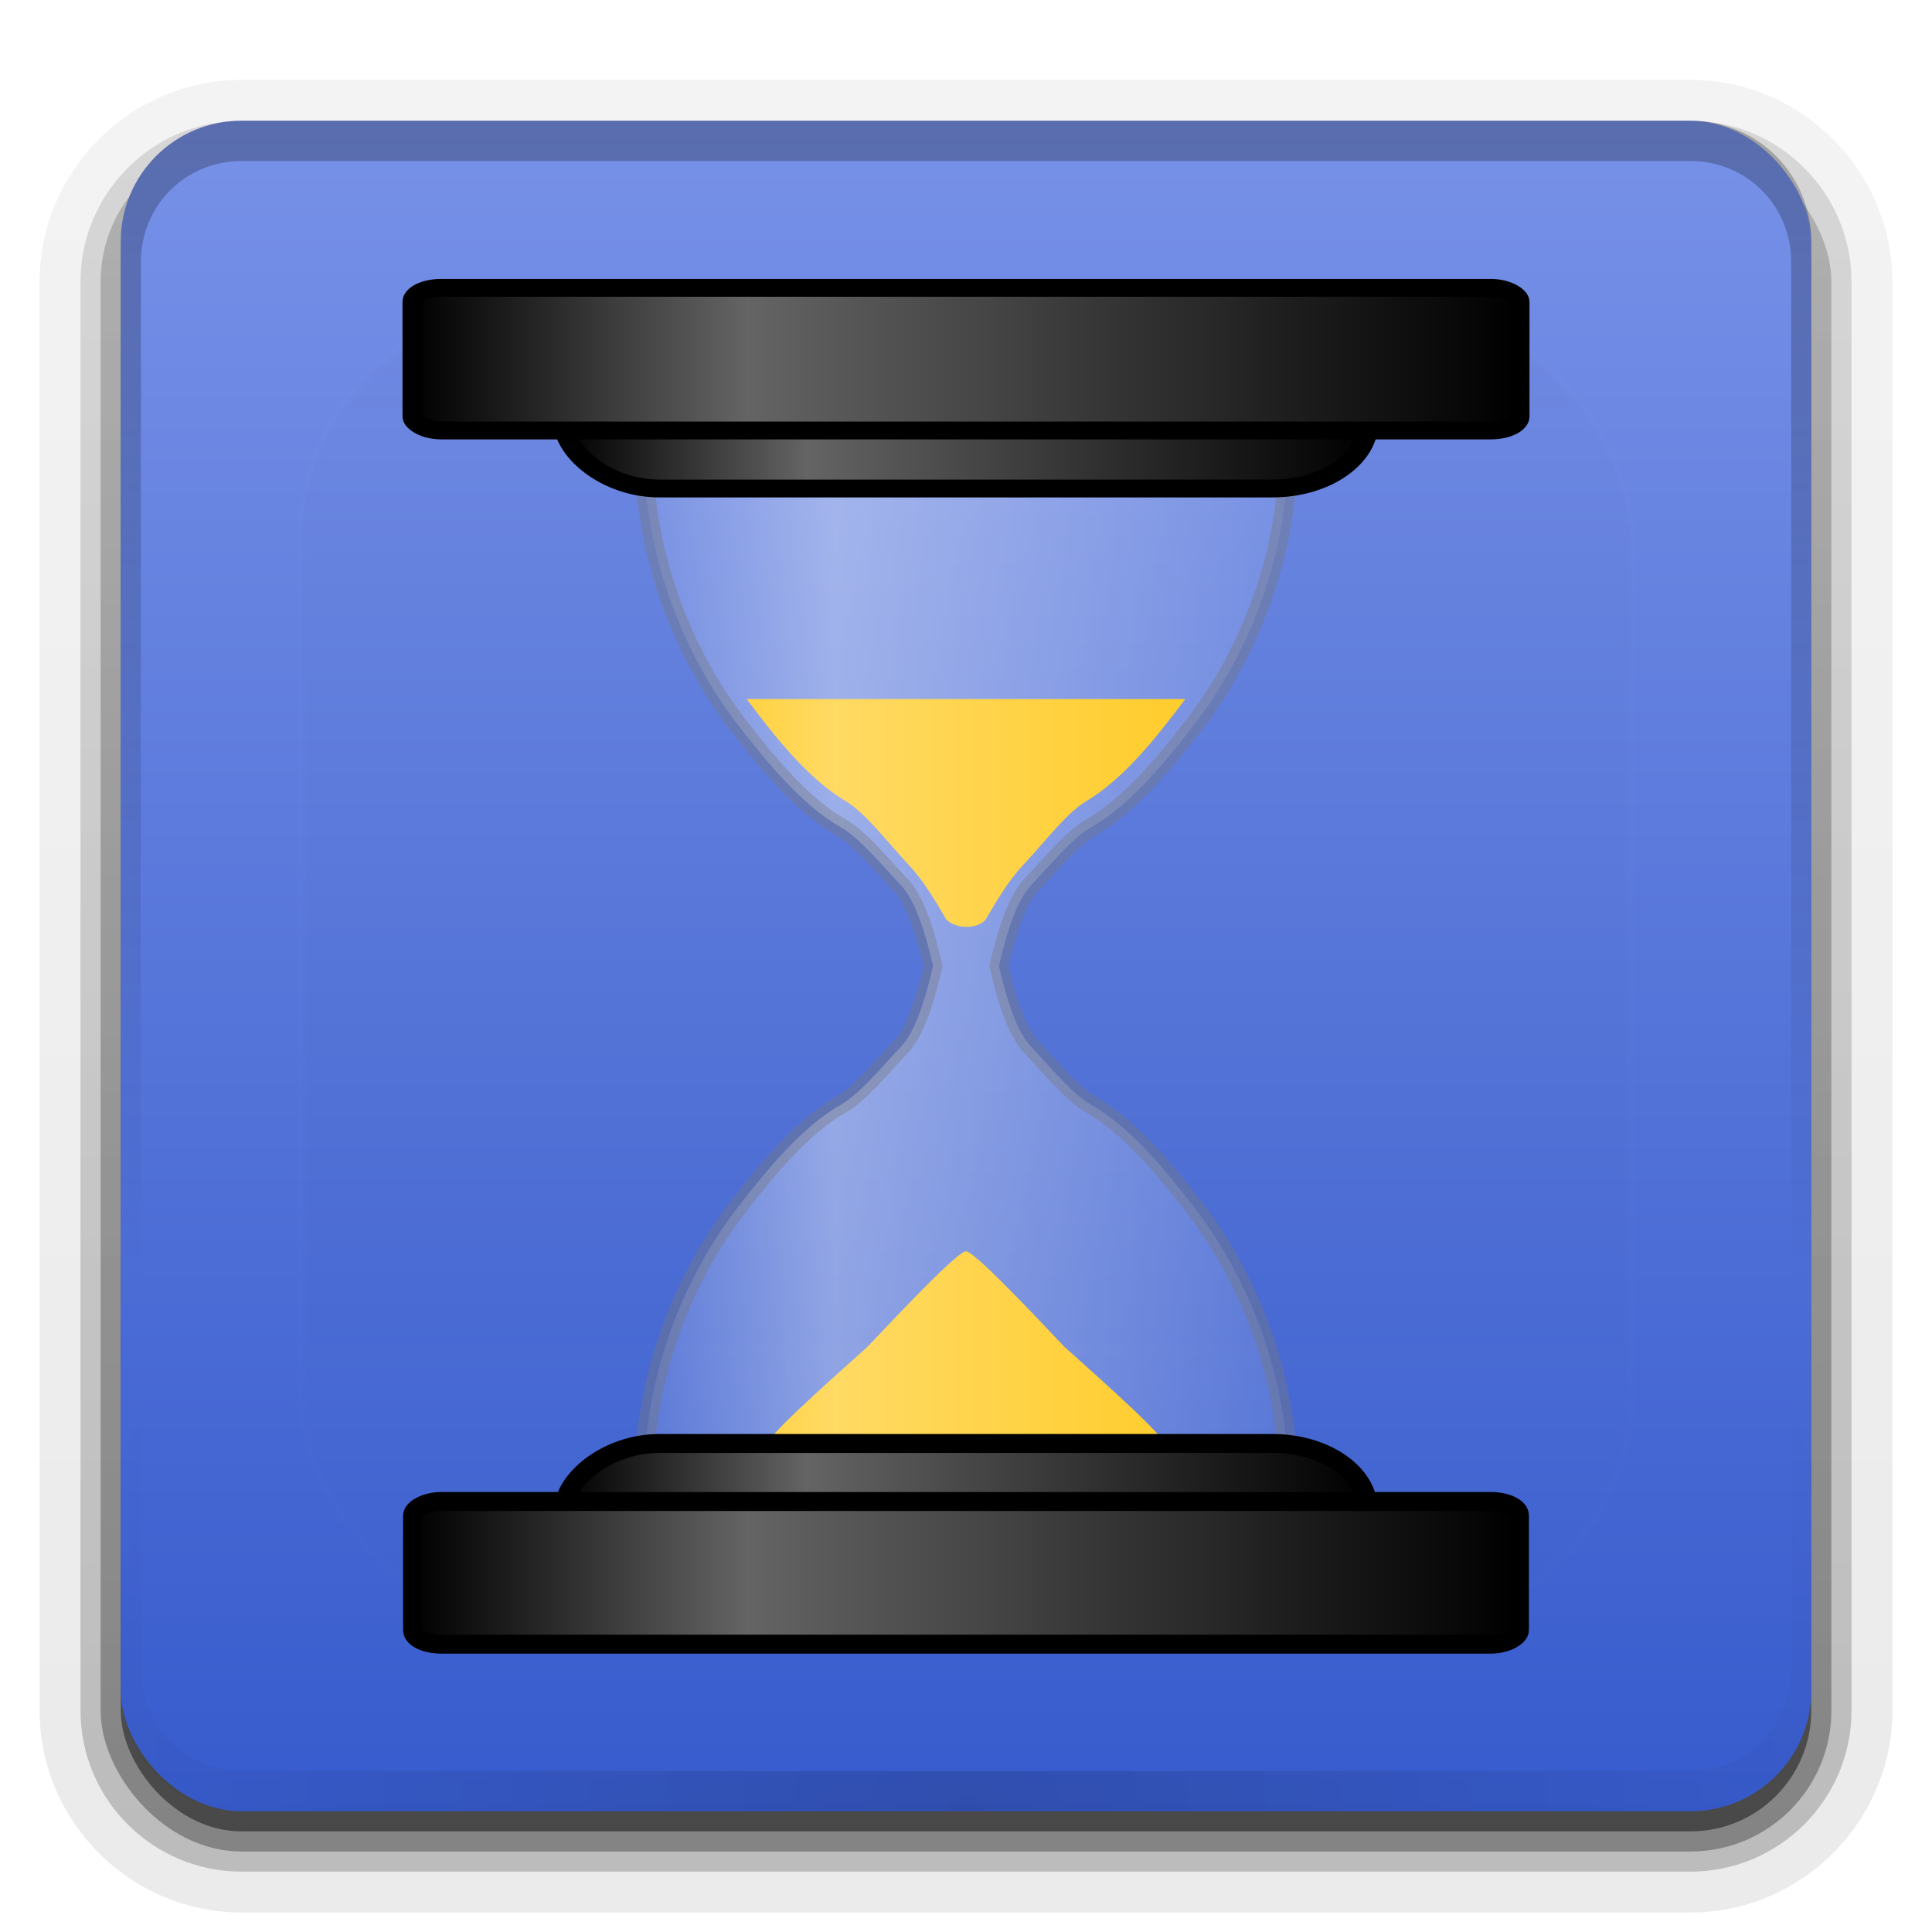 <?xml version="1.0" encoding="UTF-8" standalone="no"?>
<svg
   xmlns:dc="http://purl.org/dc/elements/1.1/"
   xmlns:cc="http://creativecommons.org/ns#"
   xmlns:rdf="http://www.w3.org/1999/02/22-rdf-syntax-ns#"
   xmlns:svg="http://www.w3.org/2000/svg"
   xmlns="http://www.w3.org/2000/svg"
   xmlns:xlink="http://www.w3.org/1999/xlink"
   xmlns:sodipodi="http://sodipodi.sourceforge.net/DTD/sodipodi-0.dtd"
   xmlns:inkscape="http://www.inkscape.org/namespaces/inkscape"
   height="96"
   width="96"
   version="1.1"
   id="svg2"
   inkscape:version="0.48.4 r9939"
   sodipodi:docname="icon.svg"
   inkscape:export-filename="/home/stephen/Desktop/Link to cinnamon/applets/timepiece@scollins/icon.png"
   inkscape:export-xdpi="90"
   inkscape:export-ydpi="90">
  <sodipodi:namedview
     pagecolor="#ffffff"
     bordercolor="#666666"
     borderopacity="1"
     objecttolerance="10"
     gridtolerance="10"
     guidetolerance="10"
     inkscape:pageopacity="0"
     inkscape:pageshadow="2"
     inkscape:window-width="1024"
     inkscape:window-height="688"
     id="namedview85"
     showgrid="false"
     inkscape:zoom="3.4766083"
     inkscape:cx="70.272289"
     inkscape:cy="54.991369"
     inkscape:window-x="0"
     inkscape:window-y="26"
     inkscape:window-maximized="1"
     inkscape:current-layer="svg2" />
  <defs
     id="defs4">
    <linearGradient
       id="linearGradient5553">
      <stop
         id="stop5555"
         offset="0"
         style="stop-color:#ffffff;stop-opacity:0.098;" />
      <stop
         style="stop-color:#ffffff;stop-opacity:0.392;"
         offset="0.302"
         id="stop5569" />
      <stop
         style="stop-color:#ffffff;stop-opacity:0.098;"
         offset="1"
         id="stop5557" />
    </linearGradient>
    <linearGradient
       id="linearGradient5378">
      <stop
         style="stop-color:#ffffff;stop-opacity:0.098;"
         offset="0"
         id="stop5380" />
      <stop
         id="stop5386"
         offset="0.372"
         style="stop-color:#ffffff;stop-opacity:0.392;" />
      <stop
         style="stop-color:#ffffff;stop-opacity:0.098;"
         offset="1"
         id="stop5382" />
    </linearGradient>
    <linearGradient
       id="linearGradient3894">
      <stop
         style="stop-color:#ffffff;stop-opacity:0.098;"
         offset="0"
         id="stop3896" />
      <stop
         id="stop3902"
         offset="0.302"
         style="stop-color:#ffffff;stop-opacity:0.392;" />
      <stop
         style="stop-color:#ffffff;stop-opacity:0.102;"
         offset="1"
         id="stop3898" />
    </linearGradient>
    <linearGradient
       id="linearGradient3866">
      <stop
         style="stop-color:#000000;stop-opacity:1;"
         offset="0"
         id="stop3868" />
      <stop
         id="stop3874"
         offset="0.302"
         style="stop-color:#646464;stop-opacity:1;" />
      <stop
         style="stop-color:#000000;stop-opacity:1;"
         offset="1"
         id="stop3870" />
    </linearGradient>
    <linearGradient
       id="linearGradient3856">
      <stop
         style="stop-color:#000000;stop-opacity:1;"
         offset="0"
         id="stop3858" />
      <stop
         id="stop3864"
         offset="0.302"
         style="stop-color:#646464;stop-opacity:1;" />
      <stop
         style="stop-color:#000000;stop-opacity:1;"
         offset="1"
         id="stop3860" />
    </linearGradient>
    <linearGradient
       id="a"
       stop-color="#fff">
      <stop
         offset="0"
         id="stop7" />
      <stop
         stop-opacity="0"
         offset="1"
         id="stop9" />
    </linearGradient>
    <filter
       id="f"
       height="1.384"
       width="1.384"
       color-interpolation-filters="sRGB"
       y="-.192"
       x="-.192">
      <feGaussianBlur
         stdDeviation="5.28"
         id="feGaussianBlur12" />
    </filter>
    <linearGradient
       id="p"
       y2="138.66"
       xlink:href="#a"
       gradientUnits="userSpaceOnUse"
       x2="48"
       y1="20.221"
       x1="48" />
    <clipPath
       id="e">
      <rect
         rx="6"
         ry="6"
         height="84"
         width="84"
         y="6"
         x="6"
         fill="#fff"
         id="rect16" />
    </clipPath>
    <linearGradient
       id="b"
       y2="7.016"
       gradientUnits="userSpaceOnUse"
       x2="45.448"
       gradientTransform="matrix(1.006 0 0 .994 100 0)"
       y1="92.54"
       x1="45.448">
      <stop
         offset="0"
         id="stop19" />
      <stop
         stop-opacity=".588"
         offset="1"
         id="stop21" />
    </linearGradient>
    <linearGradient
       id="o"
       y2="34.886"
       xlink:href="#a"
       gradientUnits="userSpaceOnUse"
       x2="35.103"
       gradientTransform="matrix(1.057,0,0,1,11.126,9.51)"
       y1="6.854"
       x1="35.103" />
    <linearGradient
       id="n"
       y2="-6.548"
       xlink:href="#a"
       gradientUnits="userSpaceOnUse"
       x2="62.339"
       y1="48"
       x1="62.339" />
    <linearGradient
       id="m"
       y2="56.875"
       gradientUnits="userSpaceOnUse"
       x2="59.752"
       gradientTransform="matrix(-.671 0 0 -.708 90.936 93.333)"
       y1="16"
       x1="48.8">
      <stop
         offset="0"
         id="stop26" />
      <stop
         stop-opacity="0"
         offset="1"
         id="stop28" />
    </linearGradient>
    <radialGradient
       id="d"
       gradientUnits="userSpaceOnUse"
       cy="66.45"
       cx="48"
       gradientTransform="matrix(1.33,-7.4935e-8,9.5652e-8,1.698,-15.846,-37.549)"
       r="23">
      <stop
         stop-color="#2782e9"
         offset="0"
         id="stop31" />
      <stop
         stop-color="#193693"
         offset="1"
         id="stop33" />
    </radialGradient>
    <radialGradient
       id="c"
       xlink:href="#a"
       gradientUnits="userSpaceOnUse"
       cy="90.172"
       cx="48"
       gradientTransform="matrix(1.157 0 0 .996 -7.551 .197)"
       r="42" />
    <linearGradient
       id="k"
       y2="63.893"
       xlink:href="#a"
       gradientUnits="userSpaceOnUse"
       x2="36.357"
       y1="6"
       x1="36.357" />
    <linearGradient
       id="j"
       y2="5.988"
       gradientUnits="userSpaceOnUse"
       x2="48"
       gradientTransform="matrix(1.017,0,0,1.017,-1.103,-1.103)"
       y1="90"
       x1="48">
      <stop
         stop-color="#27429c"
         offset="0"
         id="stop38"
         style="stop-color:#375bcd;stop-opacity:1;" />
      <stop
         stop-color="#5072e1"
         offset="1"
         id="stop40"
         style="stop-color:#7892e8;stop-opacity:1;" />
    </linearGradient>
    <linearGradient
       id="i"
       y2="6"
       xlink:href="#b"
       gradientUnits="userSpaceOnUse"
       x2="32.251"
       gradientTransform="translate(0,1)"
       y1="90"
       x1="32.251" />
    <linearGradient
       id="h"
       y2="6"
       xlink:href="#b"
       gradientUnits="userSpaceOnUse"
       x2="32.251"
       gradientTransform="matrix(1.024 0 0 1.012 -1.143 .929)"
       y1="90"
       x1="32.251" />
    <linearGradient
       id="g"
       y2="90.239"
       xlink:href="#b"
       gradientUnits="userSpaceOnUse"
       x2="32.251"
       gradientTransform="matrix(1.024,0,0,-1.012,-1.143,98.071)"
       y1="6.132"
       x1="32.251" />
    <linearGradient
       inkscape:collect="always"
       xlink:href="#linearGradient3856"
       id="linearGradient3862"
       x1="20.5"
       y1="20.814"
       x2="75.5"
       y2="20.814"
       gradientUnits="userSpaceOnUse" />
    <linearGradient
       inkscape:collect="always"
       xlink:href="#linearGradient3866"
       id="linearGradient3872"
       x1="28"
       y1="22.576"
       x2="68"
       y2="22.576"
       gradientUnits="userSpaceOnUse" />
    <linearGradient
       inkscape:collect="always"
       xlink:href="#linearGradient5378"
       id="linearGradient5384"
       x1="30.986"
       y1="46.61"
       x2="64.804"
       y2="36.855"
       gradientUnits="userSpaceOnUse" />
    <linearGradient
       inkscape:collect="always"
       xlink:href="#linearGradient5378-9"
       id="linearGradient5384-8"
       x1="30.986"
       y1="46.61"
       x2="64.804"
       y2="36.855"
       gradientUnits="userSpaceOnUse" />
    <linearGradient
       id="linearGradient5378-9">
      <stop
         style="stop-color:#ffffff;stop-opacity:0.098;"
         offset="0"
         id="stop5380-8" />
      <stop
         id="stop5386-1"
         offset="0.372"
         style="stop-color:#ffffff;stop-opacity:0.392;" />
      <stop
         style="stop-color:#ffffff;stop-opacity:0.098;"
         offset="1"
         id="stop5382-3" />
    </linearGradient>
    <linearGradient
       inkscape:collect="always"
       xlink:href="#linearGradient3866-0"
       id="linearGradient3872-5"
       x1="28"
       y1="22.576"
       x2="68"
       y2="22.576"
       gradientUnits="userSpaceOnUse"
       gradientTransform="translate(0,-2.023)" />
    <linearGradient
       id="linearGradient3866-0">
      <stop
         style="stop-color:#000000;stop-opacity:1;"
         offset="0"
         id="stop3868-8" />
      <stop
         id="stop3874-5"
         offset="0.302"
         style="stop-color:#646464;stop-opacity:1;" />
      <stop
         style="stop-color:#000000;stop-opacity:1;"
         offset="1"
         id="stop3870-5" />
    </linearGradient>
    <linearGradient
       inkscape:collect="always"
       xlink:href="#linearGradient3856-2"
       id="linearGradient3862-6"
       x1="20.5"
       y1="20.814"
       x2="75.5"
       y2="20.814"
       gradientUnits="userSpaceOnUse" />
    <linearGradient
       id="linearGradient3856-2">
      <stop
         style="stop-color:#000000;stop-opacity:1;"
         offset="0"
         id="stop3858-5" />
      <stop
         id="stop3864-9"
         offset="0.302"
         style="stop-color:#646464;stop-opacity:1;" />
      <stop
         style="stop-color:#000000;stop-opacity:1;"
         offset="1"
         id="stop3860-3" />
    </linearGradient>
    <linearGradient
       y2="20.814"
       x2="75.5"
       y1="20.814"
       x1="20.5"
       gradientUnits="userSpaceOnUse"
       id="linearGradient5495"
       xlink:href="#linearGradient3856-2"
       inkscape:collect="always"
       gradientTransform="translate(0,-2.023)" />
    <linearGradient
       inkscape:collect="always"
       xlink:href="#linearGradient5378-9"
       id="linearGradient5542"
       gradientUnits="userSpaceOnUse"
       x1="30.986"
       y1="46.61"
       x2="64.804"
       y2="36.855" />
    <linearGradient
       inkscape:collect="always"
       xlink:href="#linearGradient5553"
       id="linearGradient5567"
       x1="28.788"
       y1="57.817"
       x2="64.364"
       y2="57.817"
       gradientUnits="userSpaceOnUse"
       gradientTransform="matrix(0.925,0,0,1.043,4.894,-7.458)" />
    <linearGradient
       inkscape:collect="always"
       xlink:href="#linearGradient5553-4"
       id="linearGradient5567-9"
       x1="28.788"
       y1="57.817"
       x2="64.364"
       y2="57.817"
       gradientUnits="userSpaceOnUse" />
    <linearGradient
       id="linearGradient5553-4">
      <stop
         id="stop5555-5"
         offset="0"
         style="stop-color:#ffffff;stop-opacity:0.098;" />
      <stop
         style="stop-color:#ffffff;stop-opacity:0.392;"
         offset="0.302"
         id="stop5569-2" />
      <stop
         style="stop-color:#ffffff;stop-opacity:0.098;"
         offset="1"
         id="stop5557-3" />
    </linearGradient>
    <linearGradient
       inkscape:collect="always"
       xlink:href="#linearGradient5553"
       id="linearGradient5737"
       gradientUnits="userSpaceOnUse"
       gradientTransform="matrix(0.925,0,0,1.043,4.894,-7.458)"
       x1="28.788"
       y1="57.817"
       x2="64.364"
       y2="57.817" />
    <linearGradient
       inkscape:collect="always"
       xlink:href="#linearGradient3866-0"
       id="linearGradient5739"
       gradientUnits="userSpaceOnUse"
       gradientTransform="translate(0,-2.023)"
       x1="28"
       y1="22.576"
       x2="68"
       y2="22.576" />
    <linearGradient
       inkscape:collect="always"
       xlink:href="#linearGradient3856-2"
       id="linearGradient5741"
       gradientUnits="userSpaceOnUse"
       gradientTransform="translate(0,-2.023)"
       x1="20.5"
       y1="20.814"
       x2="75.5"
       y2="20.814" />
    <linearGradient
       inkscape:collect="always"
       xlink:href="#linearGradient3856-2"
       id="linearGradient5744"
       gradientUnits="userSpaceOnUse"
       gradientTransform="matrix(1,0,0,0.886,0,-96.595)"
       x1="20.5"
       y1="20.814"
       x2="75.5"
       y2="20.814" />
    <linearGradient
       inkscape:collect="always"
       xlink:href="#linearGradient3866-0"
       id="linearGradient5747"
       gradientUnits="userSpaceOnUse"
       gradientTransform="matrix(1,0,0,0.886,0,-96.595)"
       x1="28"
       y1="22.576"
       x2="68"
       y2="22.576" />
    <linearGradient
       inkscape:collect="always"
       xlink:href="#linearGradient5553"
       id="linearGradient5750"
       gradientUnits="userSpaceOnUse"
       gradientTransform="matrix(0.925,0,0,-0.924,4.894,101.411)"
       x1="28.788"
       y1="57.817"
       x2="64.364"
       y2="57.817" />
  </defs>
  <g
     id="g45"
     fill="url(#g)">
    <path
       d="m12 95.031c-5.511 0-10.031-4.52-10.031-10.031v-71c0-5.511 4.52-10.031 10.031-10.031h72c5.511 0 10.031 4.52 10.031 10.031v71c0 5.511-4.52 10.031-10.031 10.031h-72z"
       id="path47"
       opacity="0.08" />
    <path
       d="m12 94.031c-4.972 0-9.031-4.06-9.031-9.031v-71c0-4.972 4.06-9.031 9.031-9.031h72c4.972 0 9.031 4.06 9.031 9.031v71c0 4.972-4.06 9.031-9.031 9.031h-72z"
       id="path49"
       opacity=".1" />
    <path
       d="m12 93c-4.409 0-8-3.591-8-8v-71c0-4.409 3.591-8 8-8h72c4.409 0 8 3.591 8 8v71c0 4.409-3.591 8-8 8h-72z"
       id="path51"
       opacity=".2" />
  </g>
  <rect
     opacity=".3"
     rx="7"
     ry="7"
     height="85"
     width="86"
     y="7"
     x="5"
     fill="url(#h)"
     id="rect53" />
  <rect
     opacity=".45"
     rx="6"
     ry="6"
     height="84"
     width="84"
     y="7"
     x="6"
     fill="url(#i)"
     id="rect55" />
  <rect
     rx="6"
     ry="6"
     height="84"
     width="84"
     y="6"
     x="6"
     id="rect57"
     fill="url(#j)"
     style="fill-opacity:1.0" />
  <path
     opacity=".25"
     d="m12 6c-3.324 0-6 2.676-6 6v72c0 0.335 0.041 0.651 0.094 0.969 0.049 0.296 0.097 0.597 0.188 0.875 0.01 0.03 0.021 0.064 0.031 0.094 0.099 0.288 0.235 0.547 0.375 0.812 0.145 0.274 0.316 0.536 0.5 0.781 0.184 0.246 0.374 0.473 0.594 0.688 0.44 0.428 0.943 0.815 1.5 1.094 0.279 0.14 0.573 0.247 0.875 0.344-0.256-0.1-0.487-0.236-0.719-0.375-0.007-0.004-0.024 0.004-0.031 0-0.032-0.019-0.062-0.042-0.094-0.062-0.12-0.077-0.231-0.164-0.344-0.25-0.106-0.081-0.213-0.161-0.313-0.25-0.178-0.162-0.347-0.346-0.5-0.531-0.107-0.131-0.218-0.266-0.312-0.407-0.025-0.038-0.038-0.086-0.063-0.125-0.065-0.103-0.13-0.204-0.187-0.312-0.101-0.195-0.206-0.416-0.281-0.625-0.008-0.022-0.024-0.041-0.031-0.063-0.032-0.092-0.036-0.187-0.062-0.281-0.03-0.107-0.07-0.203-0.094-0.313-0.073-0.341-0.125-0.698-0.125-1.062v-72c0-2.782 2.218-5 5-5h72c2.782 0 5 2.218 5 5v72c0 0.364-0.052 0.721-0.125 1.062-0.044 0.207-0.088 0.398-0.156 0.594-0.008 0.022-0.023 0.041-0.031 0.062-0.063 0.174-0.138 0.367-0.219 0.531-0.042 0.083-0.079 0.17-0.125 0.25-0.055 0.097-0.127 0.188-0.188 0.281-0.094 0.141-0.205 0.276-0.312 0.406-0.143 0.174-0.303 0.347-0.469 0.5-0.011 0.01-0.02 0.021-0.031 0.031-0.138 0.126-0.285 0.234-0.438 0.344-0.103 0.073-0.204 0.153-0.312 0.219-0.007 0.004-0.024-0.004-0.031 0-0.232 0.139-0.463 0.275-0.719 0.375 0.302-0.097 0.596-0.204 0.875-0.344 0.557-0.279 1.06-0.666 1.5-1.094 0.22-0.214 0.409-0.442 0.594-0.688s0.355-0.508 0.5-0.781c0.14-0.265 0.276-0.525 0.375-0.812 0.01-0.031 0.021-0.063 0.031-0.094 0.09-0.278 0.139-0.579 0.188-0.875 0.053-0.318 0.094-0.634 0.094-0.969v-72c0-3.324-2.676-6-6-6h-72z"
     fill="url(#k)"
     id="path59" />
  <path
     opacity=".15"
     d="m12 90c-3.324 0-6-2.676-6-6v-72c0-0.335 0.041-0.651 0.094-0.969 0.049-0.296 0.097-0.597 0.188-0.875 0.01-0.03 0.021-0.063 0.031-0.094 0.099-0.287 0.235-0.547 0.375-0.812 0.145-0.274 0.316-0.536 0.5-0.781 0.184-0.246 0.374-0.473 0.594-0.688 0.44-0.428 0.943-0.815 1.5-1.094 0.279-0.14 0.574-0.247 0.875-0.344-0.256 0.1-0.486 0.236-0.719 0.375-0.007 0.004-0.024-0.004-0.031 0-0.032 0.019-0.062 0.043-0.094 0.062-0.12 0.077-0.231 0.164-0.344 0.25-0.106 0.081-0.213 0.161-0.312 0.25-0.178 0.161-0.347 0.345-0.5 0.531-0.107 0.13-0.218 0.265-0.312 0.406-0.025 0.038-0.038 0.086-0.063 0.125-0.065 0.103-0.13 0.204-0.187 0.312-0.101 0.195-0.206 0.416-0.281 0.625-0.008 0.022-0.024 0.041-0.031 0.063-0.032 0.092-0.036 0.187-0.062 0.281-0.03 0.107-0.07 0.203-0.094 0.312-0.073 0.342-0.125 0.699-0.125 1.062v72c0 2.782 2.218 5 5 5h72c2.782 0 5-2.218 5-5v-72c0-0.364-0.052-0.721-0.125-1.062-0.044-0.207-0.088-0.398-0.156-0.594-0.008-0.022-0.024-0.041-0.031-0.063-0.063-0.174-0.139-0.367-0.219-0.531-0.042-0.083-0.079-0.17-0.125-0.25-0.055-0.097-0.127-0.188-0.188-0.281-0.094-0.141-0.205-0.276-0.312-0.406-0.143-0.174-0.303-0.347-0.469-0.5-0.011-0.01-0.02-0.021-0.031-0.031-0.139-0.126-0.285-0.234-0.438-0.344-0.102-0.073-0.204-0.153-0.312-0.219-0.007-0.004-0.024 0.004-0.031 0-0.232-0.139-0.463-0.275-0.719-0.375 0.302 0.097 0.596 0.204 0.875 0.344 0.557 0.279 1.06 0.666 1.5 1.094 0.22 0.214 0.409 0.442 0.594 0.688s0.355 0.508 0.5 0.781c0.14 0.265 0.276 0.525 0.375 0.812 0.01 0.031 0.021 0.063 0.031 0.094 0.09 0.278 0.139 0.579 0.188 0.875 0.053 0.318 0.094 0.634 0.094 0.969v72c0 3.324-2.676 6-6 6h-72z"
     fill="url(#c)"
     id="path61" />
  <rect
     clip-path="url(#e)"
     rx="12"
     ry="12"
     height="66"
     width="66"
     y="15"
     x="15"
     id="rect63"
     filter="url(#f)"
     stroke-linecap="round"
     stroke-width=".5"
     stroke="#fff"
     fill="url(#p)"
     opacity=".1" />
  <g
     id="g5725">
    <g
       id="g5758">
      <path
         d="m 49.614,15.793 c -12.696,0 -22.997,4.857 -22.997,34 0,11.839 1.7,19.666 4.57,24.792 -2.047,-5.051 -3.228,-12.111 -3.228,-21.958 0,-29.143 10.301,-34 22.997,-34 7.538,0 14.232,1.717 18.427,9.208 -4.012,-9.898 -11.363,-12.042 -19.769,-12.042 z"
         id="path83"
         inkscape:connector-curvature="0"
         style="opacity:0" />
      <path
         inkscape:transform-center-y="-1.5282941"
         transform="matrix(0.546,0,0,0.306,40.667,55.808)"
         d="m 31.339,51.835 c -0.448,0.776 -17.02,0 -17.915,0 -0.896,0 -17.467,0.776 -17.915,0 -0.448,-0.776 8.51,-14.739 8.958,-15.515 0.448,-0.776 8.062,-15.515 8.958,-15.515 0.896,0 8.51,14.739 8.958,15.515 0.448,0.776 9.406,14.739 8.958,15.515 z"
         inkscape:randomized="0"
         inkscape:rounded="0.05"
         inkscape:flatsided="false"
         sodipodi:arg2="1.5707963"
         sodipodi:arg1="0.52359878"
         sodipodi:r2="10.343428"
         sodipodi:r1="20.686855"
         sodipodi:cy="41.491524"
         sodipodi:cx="13.423729"
         sodipodi:sides="3"
         id="path5595"
         style="fill:#ffc200;fill-opacity:1;stroke:none"
         sodipodi:type="star" />
      <path
         sodipodi:nodetypes="ssccssccs"
         inkscape:connector-curvature="0"
         d="m 51.105,42.692 c 1.003,-1.106 1.971,-2.348 2.892,-2.897 1.843,-1.097 3.504,-3.193 4.898,-5.061 -7.264,0 -14.527,0 -21.791,0 1.394,1.869 3.054,3.965 4.898,5.061 0.922,0.548 1.889,1.791 2.892,2.897 0.502,0.553 0.931,0.925 2.13,3.002 0.46,0.46 1.516,0.503 1.95,0 1.2,-2.078 1.629,-2.449 2.13,-3.002 z"
         style="fill:#ffc200;fill-opacity:1;stroke:none"
         id="path3848-3-9" />
      <path
         sodipodi:nodetypes="ssssssssscssssssssscs"
         inkscape:connector-curvature="0"
         d="m 51.225,43.999 c 1.042,-1.105 2.046,-2.347 3.003,-2.896 1.914,-1.096 3.638,-3.192 5.086,-5.06 C 62.209,32.306 64,27.35 64,22.473 64,12.719 56.43,20.31 47.593,20.31 38.757,20.31 32,12.719 32,22.473 c 0,4.877 1.791,9.833 4.686,13.57 1.448,1.868 3.172,3.964 5.086,5.06 0.957,0.548 1.962,1.79 3.003,2.896 0.521,0.553 1.051,1.659 1.589,4.001 -0.538,2.342 -1.068,3.448 -1.589,4.001 -1.042,1.105 -2.046,2.347 -3.003,2.896 -1.914,1.096 -3.638,3.192 -5.086,5.06 C 33.791,63.694 32,68.65 32,73.527 c 0,9.754 6.757,2.163 15.593,2.163 C 56.43,75.69 64,83.281 64,73.527 64,68.65 62.209,63.694 59.314,59.957 57.866,58.088 56.142,55.993 54.228,54.897 53.271,54.349 52.266,53.107 51.225,52.001 50.704,51.448 50.174,50.342 49.636,48 c 0.538,-2.342 1.068,-3.448 1.589,-4.001 z"
         style="fill:url(#linearGradient5750);fill-opacity:1;stroke:#797979;stroke-width:0.925;stroke-opacity:0.394"
         id="path3848-3" />
      <g
         id="g5754">
        <rect
           ry="3.323"
           rx="4.773"
           y="-81.457"
           x="28"
           height="9.732"
           width="40"
           id="rect3846-6"
           style="fill:url(#linearGradient5747);fill-opacity:1;stroke:#000000;stroke-width:0.941;stroke-opacity:1"
           transform="scale(1,-1)" />
        <rect
           ry="0.697"
           rx="1.423"
           y="-81.697"
           x="20.5"
           height="7.089"
           width="55"
           id="rect3844-0"
           style="fill:url(#linearGradient5744);fill-opacity:1;stroke:#000000;stroke-width:0.941;stroke-miterlimit:4;stroke-opacity:1;stroke-dasharray:none"
           transform="scale(1,-1)" />
      </g>
      <g
         id="g3851"
         transform="matrix(1,0,0,0.886,0,-0.595)">
        <rect
           ry="3.75"
           rx="4.773"
           y="17.085"
           x="28"
           height="10.983"
           width="40"
           id="rect3846"
           style="fill:url(#linearGradient3872);fill-opacity:1;stroke:#000000;stroke-opacity:1" />
        <rect
           ry="0.787"
           rx="1.423"
           y="16.814"
           x="20.5"
           height="8"
           width="55"
           id="rect3844"
           style="fill:url(#linearGradient3862);fill-opacity:1;stroke:#000000;stroke-width:1;stroke-miterlimit:4;stroke-opacity:1;stroke-dasharray:none" />
      </g>
    </g>
  </g>
</svg>
